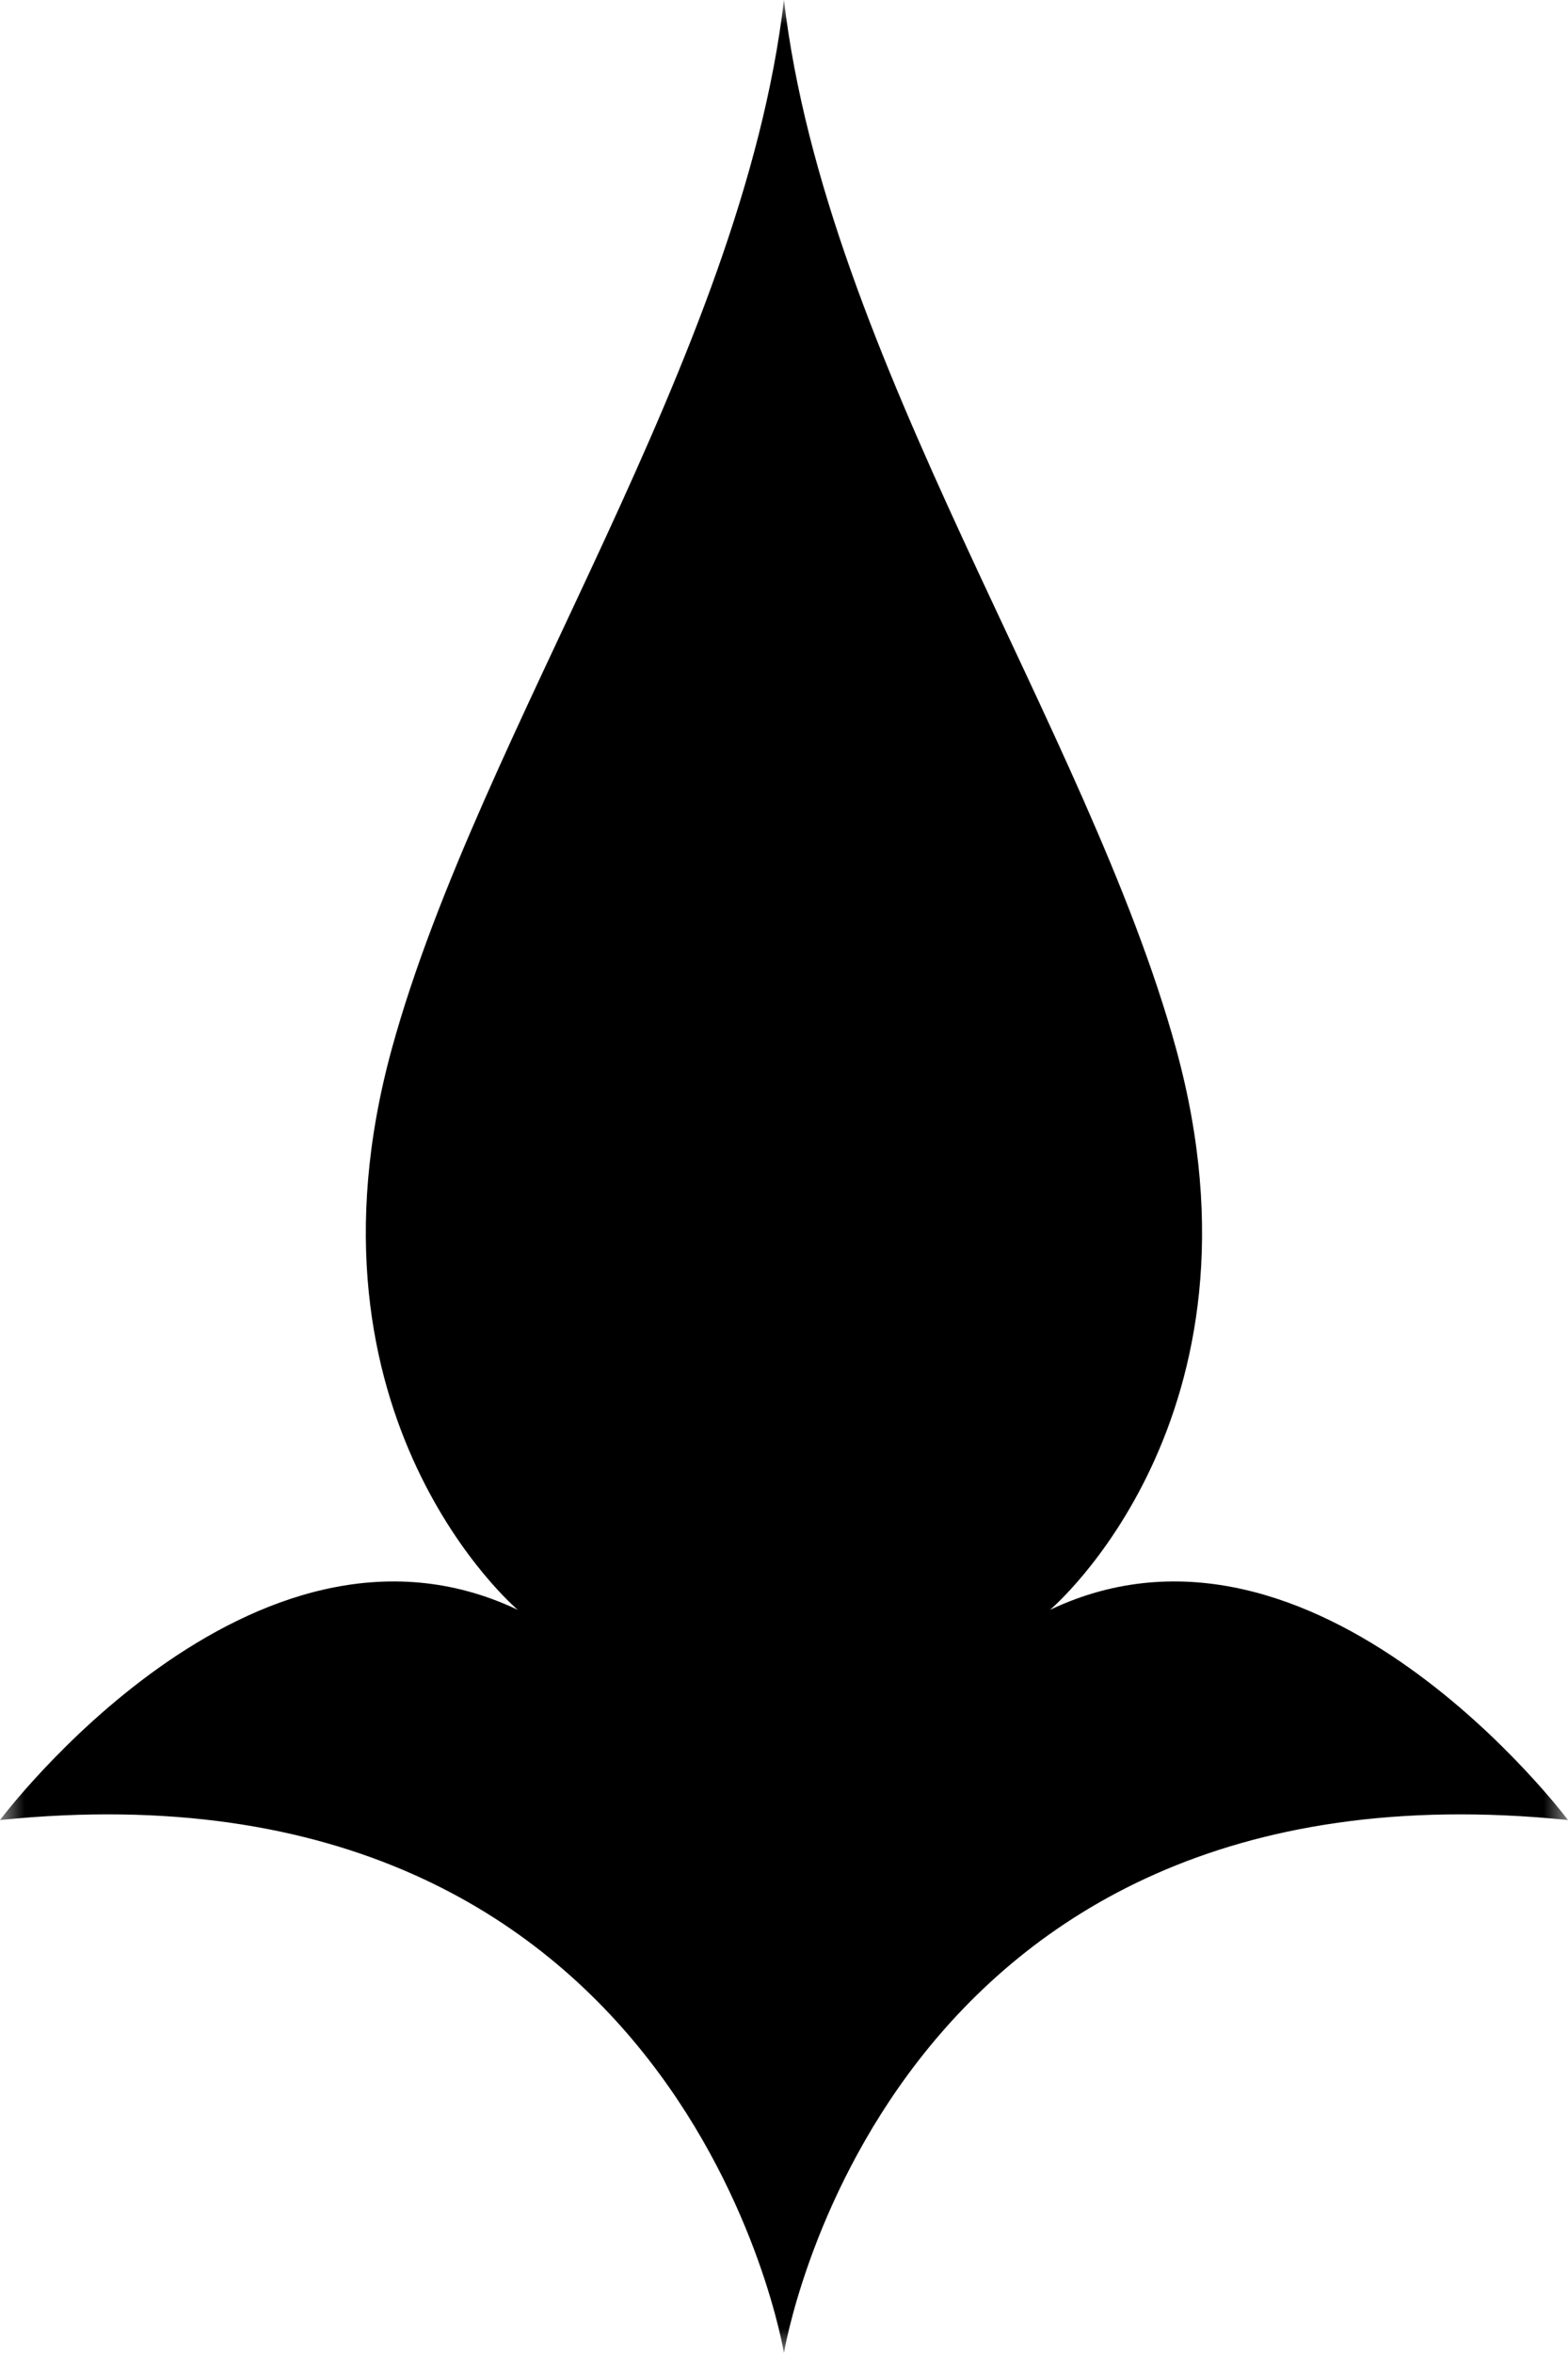 <?xml version="1.0" encoding="UTF-8"?>
<svg width="32px" height="48px" viewBox="0 0 32 48" version="1.1" xmlns="http://www.w3.org/2000/svg" xmlns:xlink="http://www.w3.org/1999/xlink">
    <!-- Generator: Sketch 48.2 (47327) - http://www.bohemiancoding.com/sketch -->
    <title>decoration--default</title>
    <desc>Created with Sketch.</desc>
    <defs>
        <polygon id="path-1" points="0 0 32 0 32 48 0 48"></polygon>
    </defs>
    <g id="Page-1" stroke="none" stroke-width="1" fill="none" fill-rule="evenodd">
        <g id="decoration--default">
            <mask id="mask-2" fill="white">
                <use xlink:href="#path-1"></use>
            </mask>
            <g id="path-1"></g>
            <path d="M21.429,32.84 C21.429,32.84 26.069,28.925 24.001,21.392 C22.213,14.884 16.855,7.304 15.999,0 C15.142,7.304 9.783,14.884 7.997,21.392 C5.928,28.925 10.567,32.84 10.567,32.84 C5.137,30.261 0,37.128 0,37.128 C13.995,35.697 15.999,48 15.999,48 C15.999,48 18,35.697 32,37.128 C32,37.128 26.859,30.261 21.429,32.84" id="Fill-1" fill="#000000" fill-rule="nonzero" mask="url(#mask-2)"></path>
        </g>
    </g>
</svg>